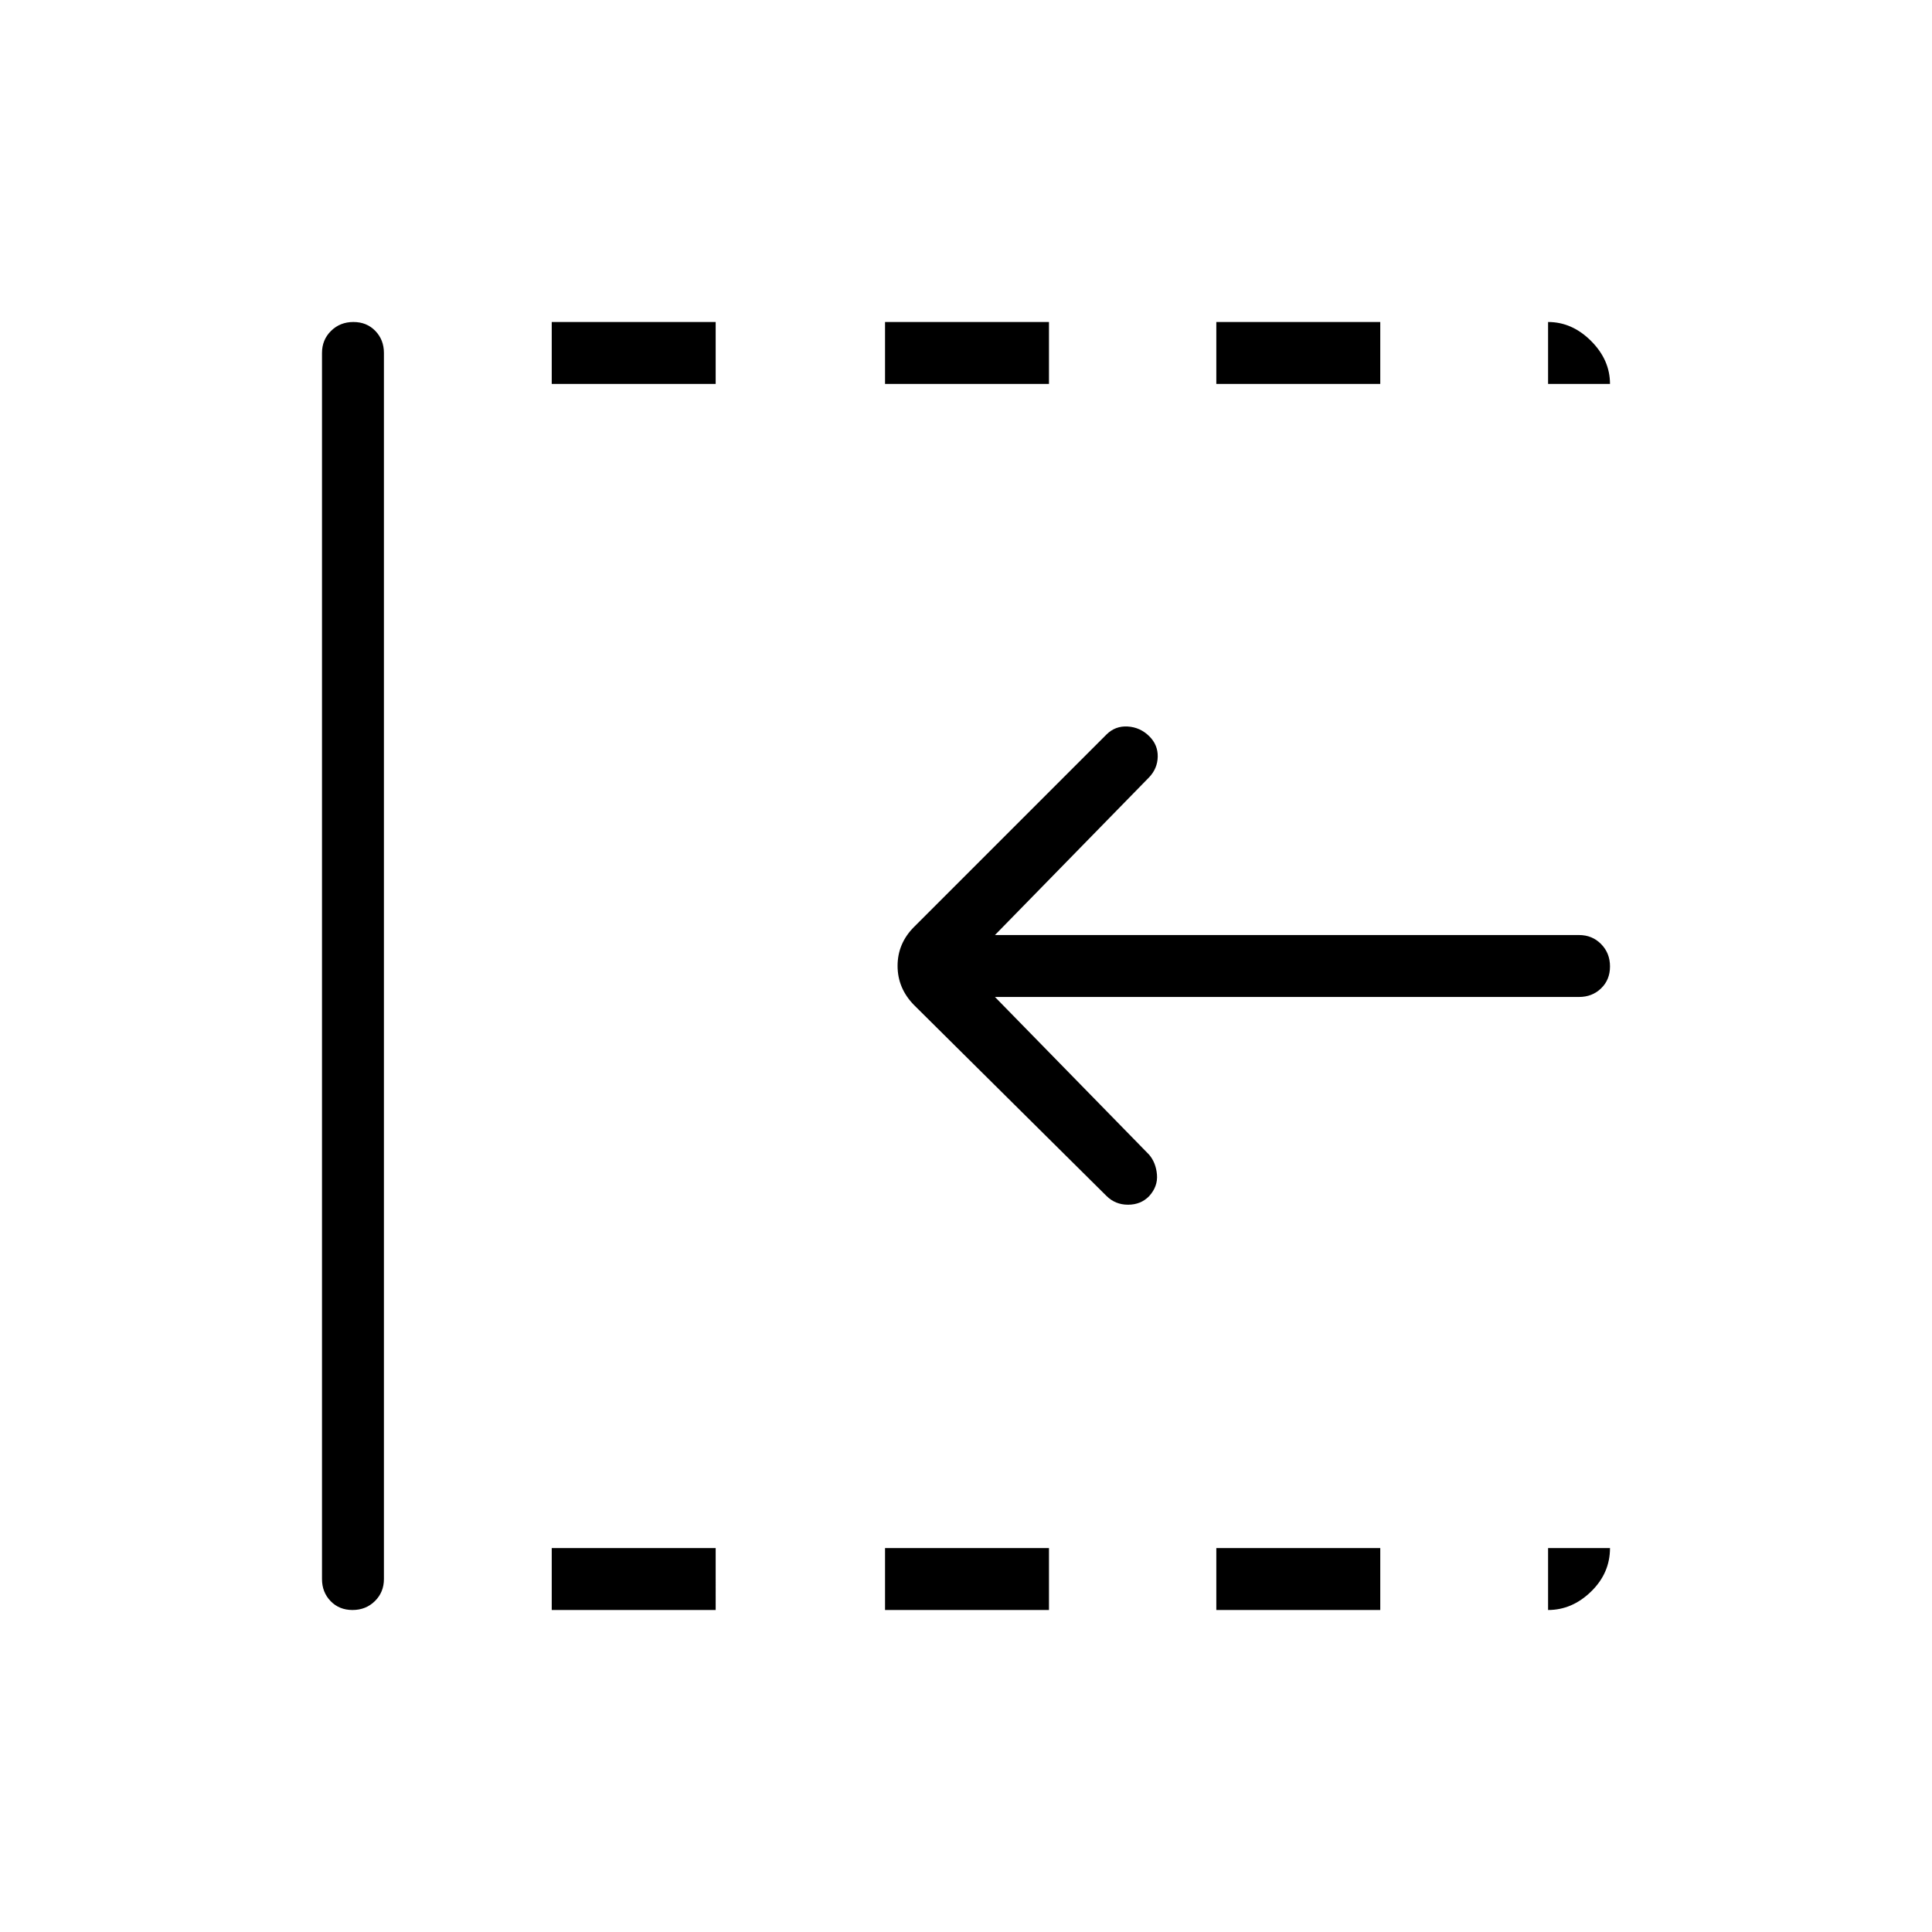 <svg xmlns="http://www.w3.org/2000/svg" height="48" viewBox="0 96 960 960" width="48"><path d="m549.769 690.231-95.538-94.769Q446 587.091 446 575.93t8.231-19.392L549.769 461q4.385-4.385 10.616-4 6.23.385 10.749 4.903 4.251 4.251 4.135 10.097-.115 5.846-4.269 10.231l-76.615 78.384h290.231q6.538 0 10.961 4.485Q800 569.586 800 576.216t-4.423 10.899q-4.423 4.27-10.961 4.27H494.385L571 669.769q3.385 4 3.885 9.885T571 690.365q-4.128 4.25-10.487 4.25t-10.744-4.384ZM175.169 896q-6.631 0-10.9-4.423T160 880.616V271.384q0-6.538 4.485-10.961T175.6 256q6.631 0 10.9 4.423t4.269 10.961v609.232q0 6.538-4.485 10.961T175.169 896Zm98.985 0v-30.769h81.461V896h-81.461Zm0-609.231V256h81.461v30.769h-81.461ZM439.769 896v-30.769h81.462V896h-81.462Zm0-609.231V256h81.462v30.769h-81.462ZM604.385 896v-30.769h81.461V896h-81.461Zm0-609.231V256h81.461v30.769h-81.461Zm164.846 0V256q11.942 0 21.356 9.413Q800 274.827 800 286.769h-30.769Zm0 609.231v-30.769H800q0 12.461-9.413 21.615Q781.173 896 769.231 896Z"/></svg>
